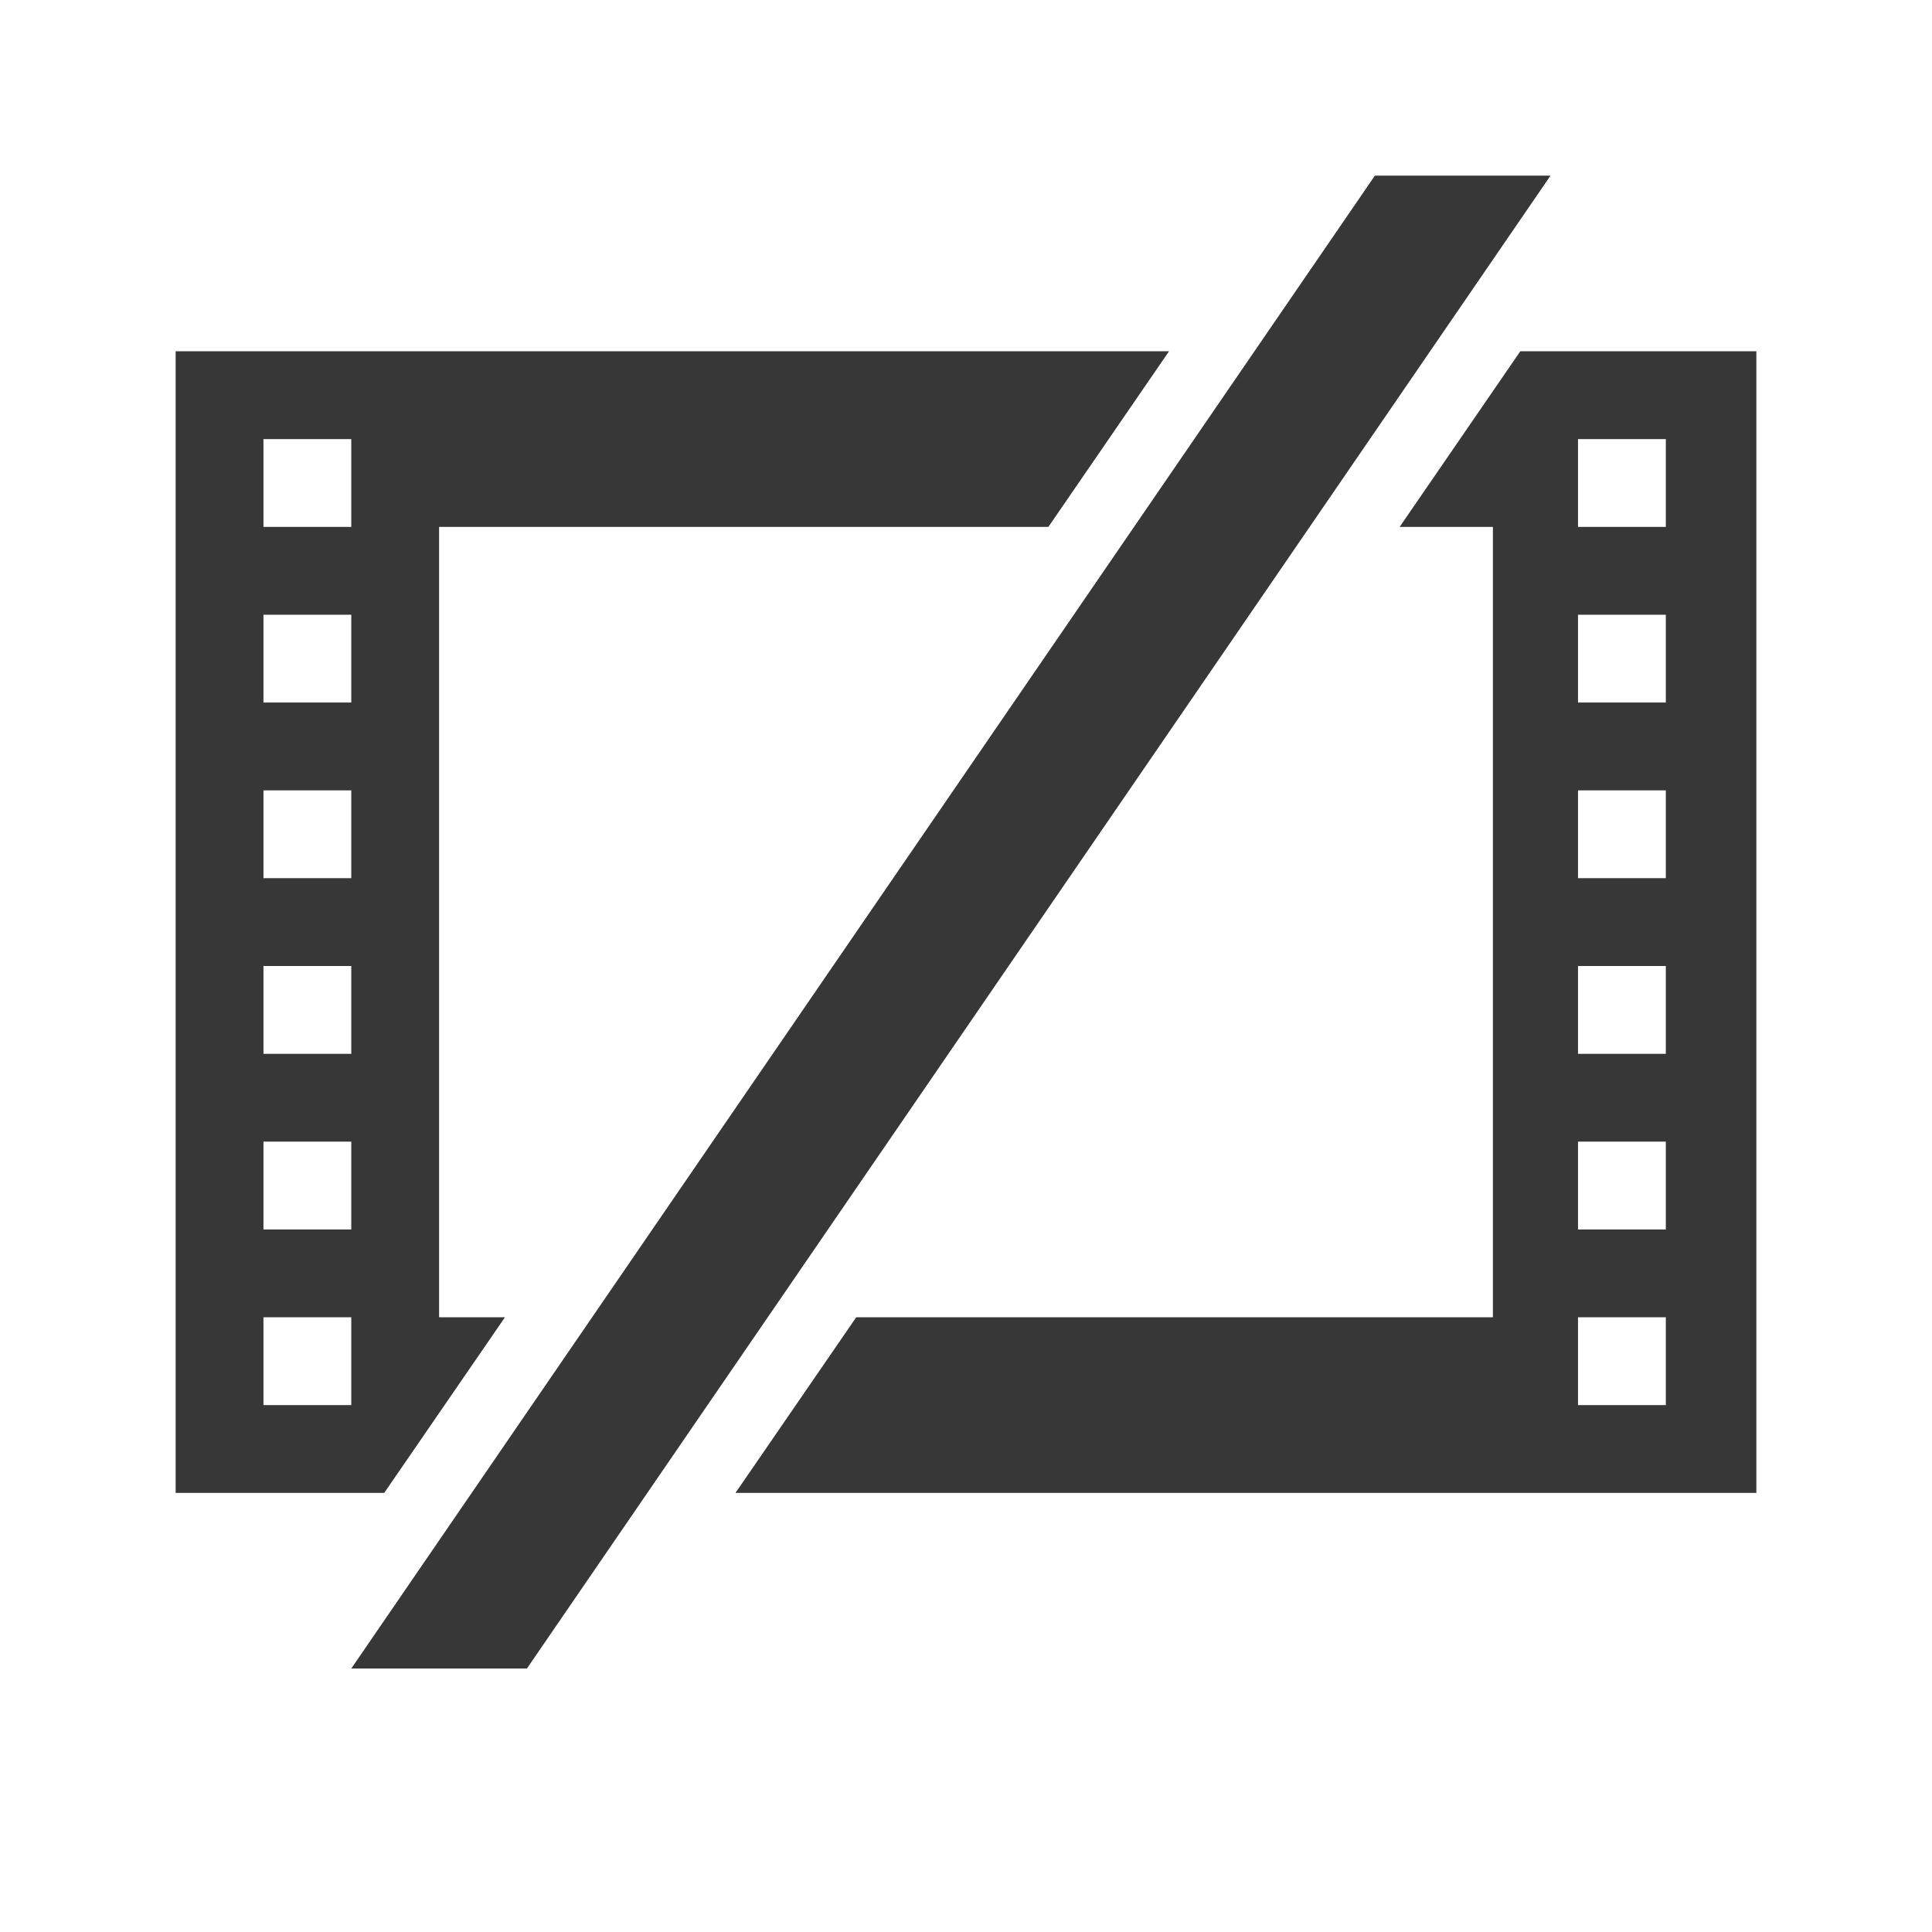 <?xml version="1.0" encoding="UTF-8" standalone="no"?>
<!-- Created with Inkscape (http://www.inkscape.org/) -->

<svg
   xmlns:dc="http://purl.org/dc/elements/1.1/"
   xmlns:cc="http://creativecommons.org/ns#"
   xmlns:rdf="http://www.w3.org/1999/02/22-rdf-syntax-ns#"
   xmlns:svg="http://www.w3.org/2000/svg"
   xmlns="http://www.w3.org/2000/svg"
   xmlns:sodipodi="http://sodipodi.sourceforge.net/DTD/sodipodi-0.dtd"
   xmlns:inkscape="http://www.inkscape.org/namespaces/inkscape"
   version="1.1"
   width="22"
   height="22"
   id="svg6190"
   inkscape:version="0.91 r13725"
   sodipodi:docname="dark_deletekeyframe.svg"
   inkscape:export-filename="../dark_deletekeyframe.png"
   inkscape:export-xdpi="90"
   inkscape:export-ydpi="90">
  <sodipodi:namedview
     pagecolor="#ffffff"
     bordercolor="#666666"
     borderopacity="1"
     objecttolerance="10"
     gridtolerance="10"
     guidetolerance="10"
     inkscape:pageopacity="0"
     inkscape:pageshadow="2"
     inkscape:window-width="1878"
     inkscape:window-height="1048"
     id="namedview4440"
     showgrid="true"
     inkscape:zoom="22.627417"
     inkscape:cx="5.6332861"
     inkscape:cy="7.7765962"
     inkscape:window-x="0"
     inkscape:window-y="0"
     inkscape:window-maximized="1"
     inkscape:current-layer="svg6190"
     inkscape:snap-bbox="true">
    <inkscape:grid
       type="xygrid"
       id="grid3250" />
  </sodipodi:namedview>
  <defs
     id="defs6194" />
  <path
     style="color:#000000;fill:#373737;fill-opacity:1;fill-rule:nonzero;stroke:none;stroke-width:1;marker:none;visibility:visible;display:inline;overflow:visible;enable-background:accumulate"
     d="M 2 4 L 2 6 L 2 17 L 4 17 L 4.375 17 L 5.75 15 L 5 15 L 5 6 L 11.938 6 L 13.312 4 L 4 4 L 2 4 z M 17.312 4 L 15.938 6 L 17 6 L 17 15 L 9.75 15 L 8.375 17 L 20 17 L 20 15 L 20 6 L 20 4 L 18 4 L 17.312 4 z M 3 5 L 4 5 L 4 6 L 3 6 L 3 5 z M 17.969 5 L 18.969 5 L 18.969 6 L 17.969 6 L 17.969 5 z M 3 7 L 4 7 L 4 8 L 3 8 L 3 7 z M 17.969 7 L 18.969 7 L 18.969 8 L 17.969 8 L 17.969 7 z M 3 9 L 4 9 L 4 10 L 3 10 L 3 9 z M 17.969 9 L 18.969 9 L 18.969 10 L 17.969 10 L 17.969 9 z M 3 11 L 4 11 L 4 12 L 3 12 L 3 11 z M 17.969 11 L 18.969 11 L 18.969 12 L 17.969 12 L 17.969 11 z M 3 13 L 4 13 L 4 14 L 3 14 L 3 13 z M 17.969 13 L 18.969 13 L 18.969 14 L 17.969 14 L 17.969 13 z M 3 15 L 4 15 L 4 16 L 3 16 L 3 15 z M 17.969 15 L 18.969 15 L 18.969 16 L 17.969 16 L 17.969 15 z "
     id="path6348" />
  <path
     style="color:#000000;fill:#373737;fill-opacity:1;fill-rule:nonzero;stroke:none;stroke-width:1;marker:none;visibility:visible;display:inline;overflow:visible;enable-background:accumulate"
     d="M 15.656 2 L 4 19 L 6 19 L 17.656 2 L 15.656 2 z "
     id="path3370" />
</svg>
